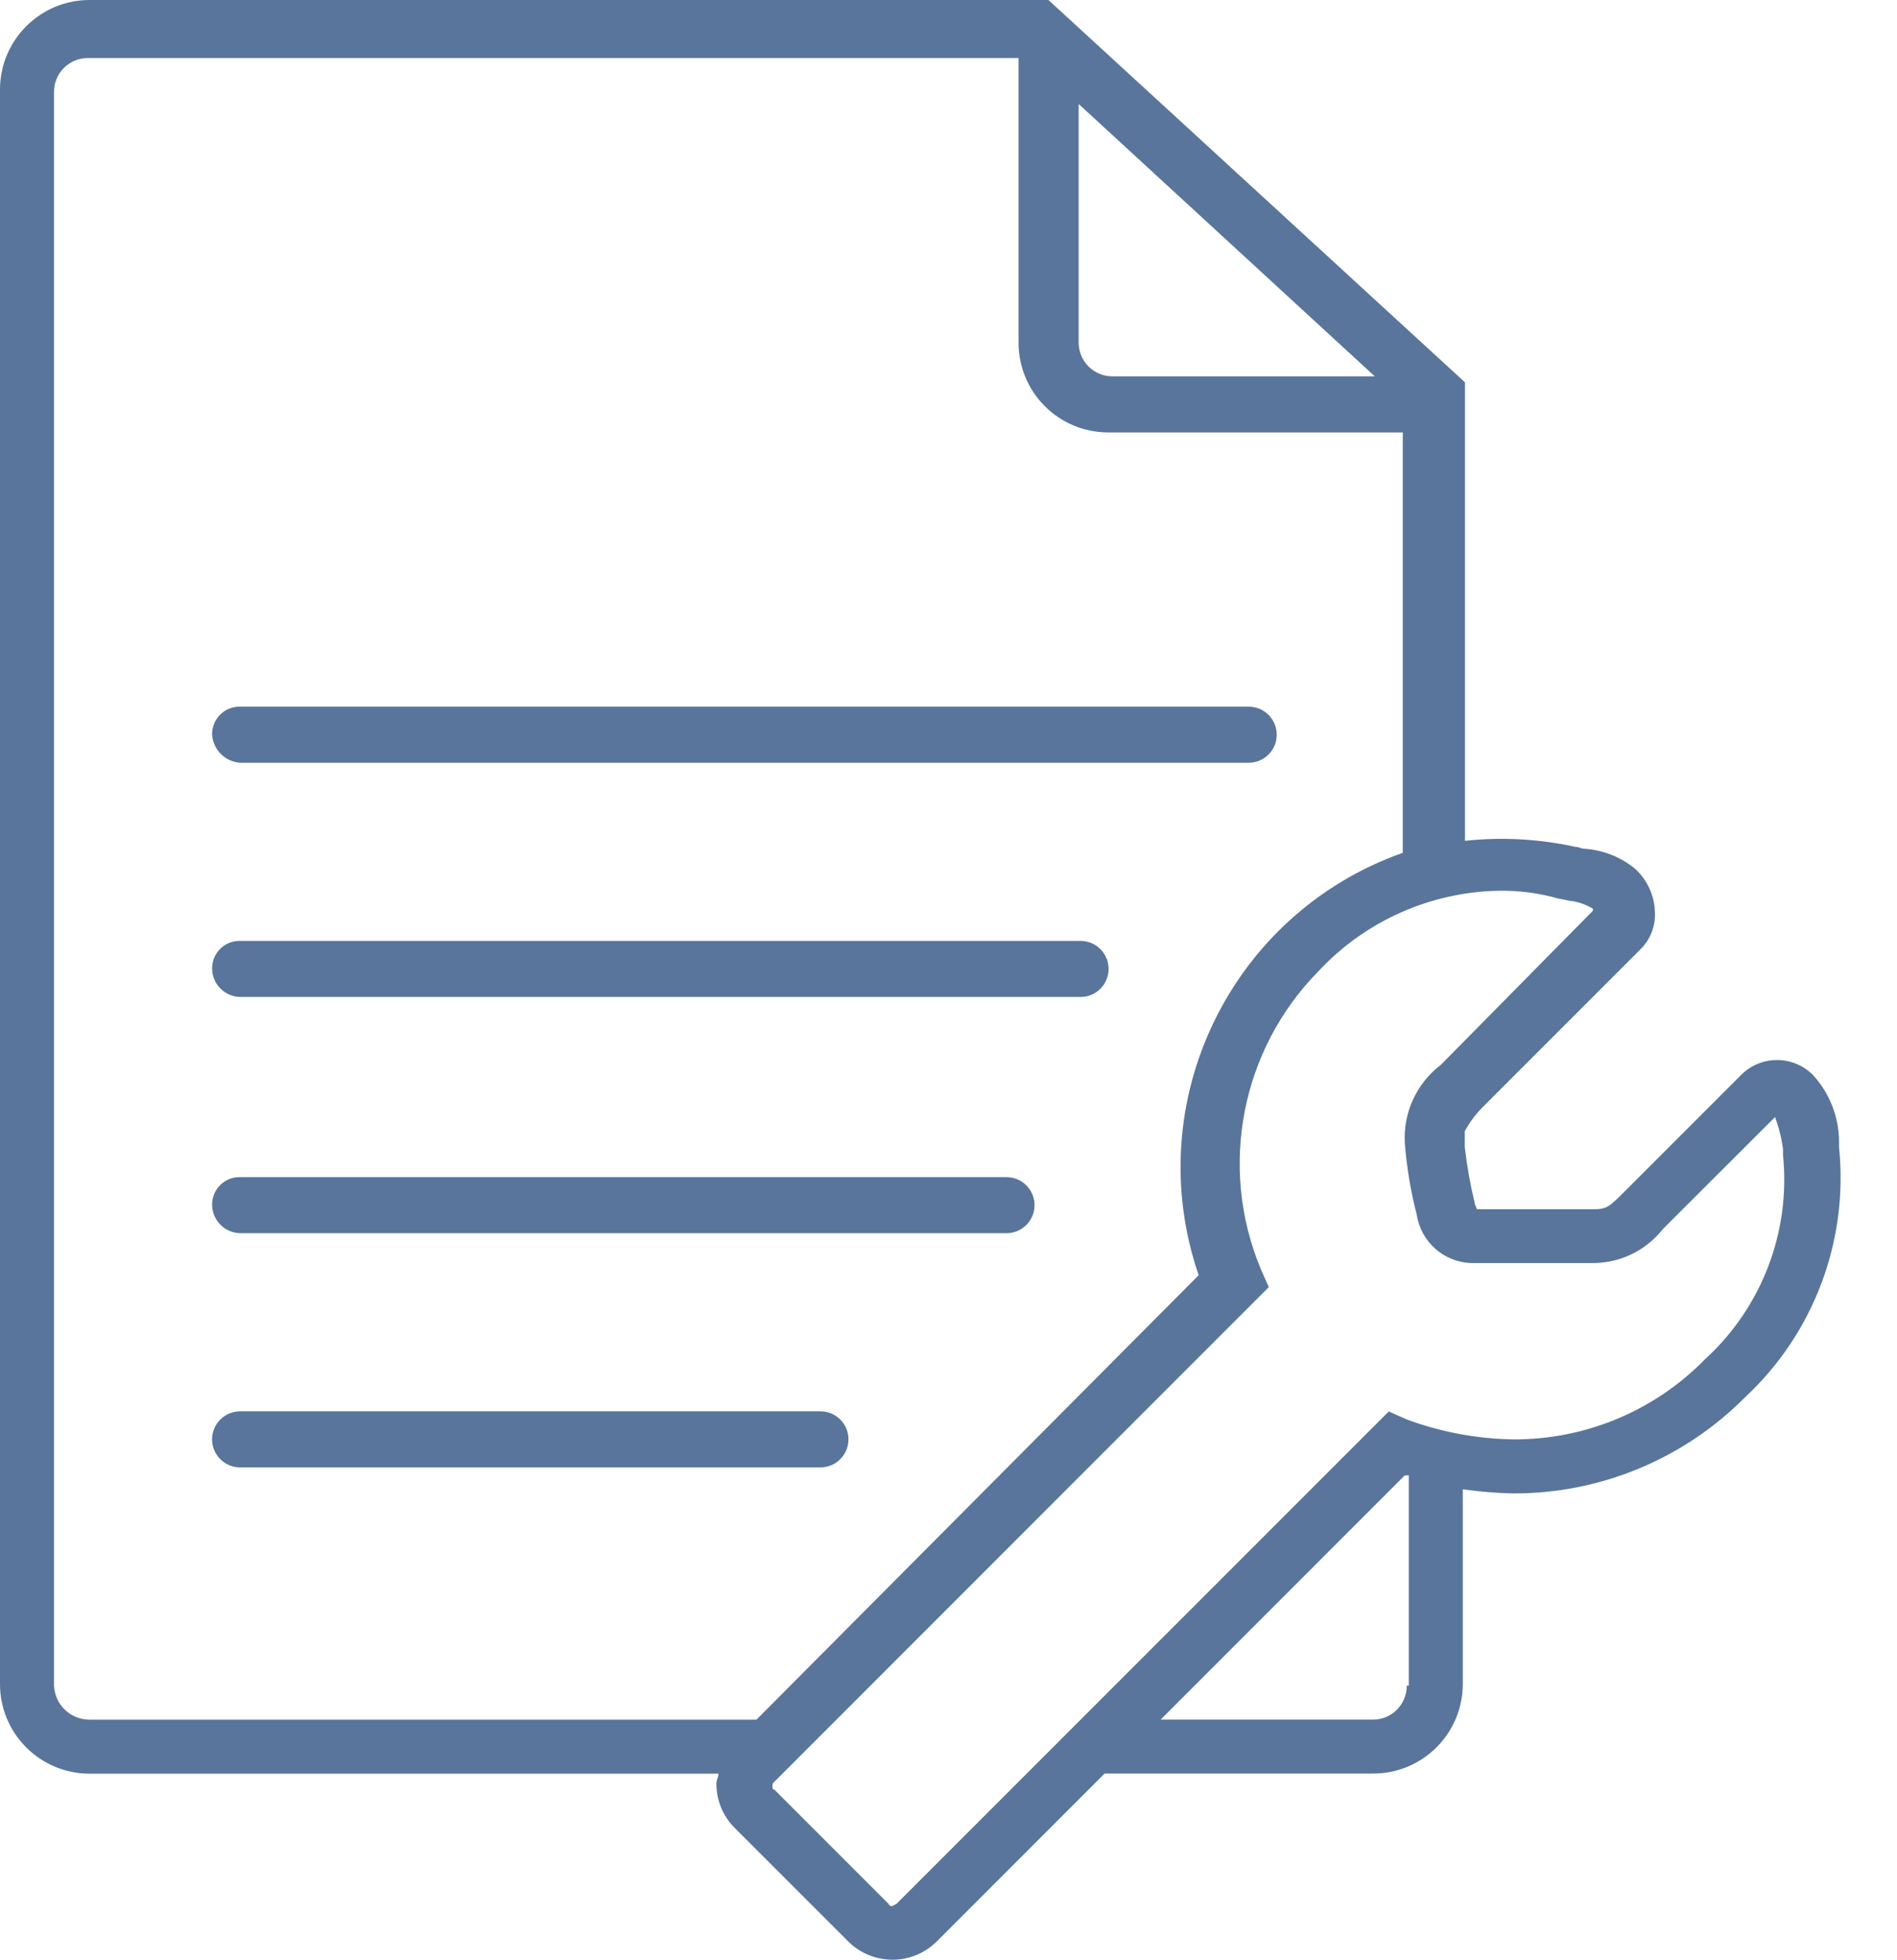 <?xml version="1.0" encoding="iso-8859-1"?>
<!-- Generator: Adobe Illustrator 25.3.1, SVG Export Plug-In . SVG Version: 6.00 Build 0)  -->
<svg version="1.1" id="Layer_1" xmlns="http://www.w3.org/2000/svg" xmlns:xlink="http://www.w3.org/1999/xlink" x="0px" y="0px"
	 viewBox="0 0 57.176 59.044" style="enable-background:new 0 0 57.176 59.044;" xml:space="preserve">
<path id="Path_9170" style="fill:none;" d="M33.535,11.339h7.961l-9.047-8.263v7.177c-0.003,0.597,0.479,1.083,1.076,1.086
	C33.528,11.339,33.532,11.339,33.535,11.339z"/>
<path id="Path_9171" style="fill:none;" d="M36.249,38.42c-1.273-3.604-0.357-7.618,2.352-10.314c1.075-1.072,2.372-1.896,3.8-2.413
	V13.028h-8.866c-1.491,0.008-2.706-1.195-2.714-2.686c0-0.009,0-0.019,0-0.028V1.689H2.714C2.152,1.685,1.693,2.136,1.689,2.698
	c0,0.005,0,0.011,0,0.016v48.01c-0.004,0.562,0.447,1.021,1.009,1.025c0.005,0,0.011,0,0.016,0h20.085L36.249,38.42z M7.238,21.289
	h30.4c0.466,0,0.844,0.378,0.844,0.844s-0.378,0.844-0.844,0.844h-30.4c-0.456,0.011-0.833-0.35-0.844-0.806
	c0-0.013,0-0.026,0-0.038C6.404,21.672,6.776,21.299,7.238,21.289z M7.238,28.346H32.57c0.466,0,0.844,0.378,0.844,0.844
	s-0.378,0.844-0.844,0.844H7.238c-0.455,0.013-0.836-0.345-0.849-0.8c0-0.015,0-0.03,0-0.046c0.033-0.453,0.395-0.813,0.849-0.841
	V28.346z M7.238,35.463h23.1c0.466,0,0.844,0.378,0.844,0.845c0,0.466-0.378,0.844-0.844,0.844h-23.1
	c-0.456,0.011-0.833-0.35-0.844-0.806c0-0.013,0-0.026,0-0.038c0.011-0.462,0.382-0.833,0.844-0.843
	C7.238,35.465,7.238,35.463,7.238,35.463z M6.389,43.426c-0.011-0.456,0.35-0.833,0.806-0.844c0.013,0,0.026,0,0.038,0h17.496
	c0.466,0,0.845,0.378,0.845,0.845c0,0.466-0.378,0.844-0.845,0.844H7.238C6.793,44.222,6.44,43.871,6.389,43.426z"/>
<path id="Path_9172" style="fill:none;" d="M34.982,51.812h6.393c0.562,0.004,1.021-0.447,1.025-1.009c0-0.005,0-0.011,0-0.016
	v-6.275h-0.118L34.982,51.812z"/>
<path id="Path_9173" style="fill:#59759B;" d="M7.237,37.154h23.1c0.466,0,0.844-0.378,0.844-0.844c0-0.466-0.378-0.845-0.844-0.845
	h-23.1c-0.456-0.011-0.833,0.35-0.844,0.806c0,0.013,0,0.026,0,0.038C6.403,36.771,6.775,37.144,7.237,37.154z"/>
<path id="Path_9174" style="fill:#59759B;" d="M7.237,22.98h30.4c0.466,0,0.844-0.378,0.844-0.844s-0.378-0.845-0.844-0.845h-30.4
	c-0.456-0.011-0.833,0.35-0.844,0.806c0,0.013,0,0.026,0,0.038C6.423,22.588,6.784,22.949,7.237,22.98z"/>
<path id="Path_9175" style="fill:#59759B;" d="M7.237,30.037h25.332c0.466,0,0.844-0.378,0.844-0.845
	c0-0.466-0.378-0.844-0.844-0.844H7.237c-0.456-0.011-0.833,0.35-0.844,0.806c0,0.013,0,0.026,0,0.038
	C6.403,29.654,6.775,30.027,7.237,30.037z"/>
<path id="Path_9176" style="fill:#59759B;" d="M24.728,44.21c0.466,0,0.845-0.378,0.845-0.845c0-0.466-0.378-0.844-0.845-0.844
	H7.237c-0.466,0-0.845,0.378-0.845,0.844c0,0.466,0.378,0.845,0.845,0.845l0,0H24.728z"/>
<path id="Path_9177" style="fill:#59759B;" d="M55.429,34.56v-0.181c-0.007-0.737-0.286-1.446-0.784-1.99
	c-0.595-0.6-1.563-0.603-2.162-0.009c-0.003,0.003-0.006,0.006-0.009,0.009l-3.5,3.5c-0.483,0.483-0.543,0.543-0.965,0.543h-3.5
	c0-0.06-0.06-0.121-0.06-0.181c-0.134-0.556-0.235-1.12-0.3-1.689v-0.483c0.159-0.29,0.362-0.554,0.6-0.784l4.7-4.7
	c0.292-0.288,0.448-0.686,0.431-1.095c-0.007-0.506-0.225-0.987-0.6-1.327c-0.428-0.352-0.955-0.561-1.508-0.6
	c-0.121,0-0.181-0.06-0.3-0.06c-1.089-0.239-2.209-0.3-3.317-0.181V11.52L31.6,0H2.714C1.223-0.008,0.008,1.195,0,2.686
	c0,0.009,0,0.019,0,0.028v48.01c-0.008,1.491,1.195,2.706,2.686,2.714c0.009,0,0.019,0,0.028,0h18.939c0,0.121-0.06,0.181-0.06,0.3
	c-0.002,0.497,0.193,0.974,0.543,1.327l3.437,3.435c0.737,0.724,1.917,0.724,2.654,0l5.066-5.066h8.082
	c1.491,0.008,2.706-1.195,2.714-2.686c0-0.009,0-0.019,0-0.028v-5.85c0.501,0.071,1.005,0.113,1.511,0.124l0,0
	c2.628,0.01,5.149-1.035,7-2.9C54.671,40.164,55.718,37.376,55.429,34.56z M45.6,43.366c-1.093-0.018-2.175-0.221-3.2-0.6
	l-0.543-0.241L27.021,57.359c-0.121,0.06-0.181,0.121-0.241,0l-3.438-3.438c-0.06,0-0.06-0.06-0.06-0.121s0-0.06,0.06-0.121
	l14.9-14.9l-0.241-0.543c-1.282-3.074-0.592-6.618,1.749-8.987c1.409-1.505,3.367-2.375,5.428-2.413
	c0.612-0.009,1.221,0.072,1.809,0.241c0.101,0.014,0.201,0.034,0.3,0.06c0.257,0.024,0.504,0.106,0.724,0.241v0.06l-4.584,4.644
	c-0.73,0.555-1.137,1.436-1.086,2.352c0.057,0.733,0.178,1.459,0.362,2.171c0.127,0.81,0.809,1.416,1.628,1.448h3.619
	c0.845,0.019,1.649-0.361,2.171-1.025l3.379-3.373c0.116,0.312,0.196,0.635,0.241,0.965v0.18c0.234,2.307-0.638,4.589-2.352,6.152
	C49.867,42.509,47.777,43.38,45.6,43.366z M32.449,3.076l8.987,8.263h-7.9c-0.562,0.004-1.021-0.447-1.025-1.009
	c0-0.005,0-0.011,0-0.016V3.076H32.449z M1.628,50.784V2.774C1.624,2.212,2.075,1.753,2.637,1.749c0.006,0,0.011,0,0.017,0H30.7
	v8.565c-0.008,1.491,1.195,2.706,2.686,2.714c0.009,0,0.019,0,0.028,0h8.866v12.666c-5.195,1.836-7.94,7.515-6.152,12.726
	L22.8,51.81H2.714C2.134,51.819,1.652,51.364,1.628,50.784z M42.4,50.784c0.004,0.562-0.447,1.021-1.009,1.025
	c-0.005,0-0.011,0-0.016,0h-6.393l7.358-7.358h0.121v6.333L42.4,50.784z"/>
</svg>
